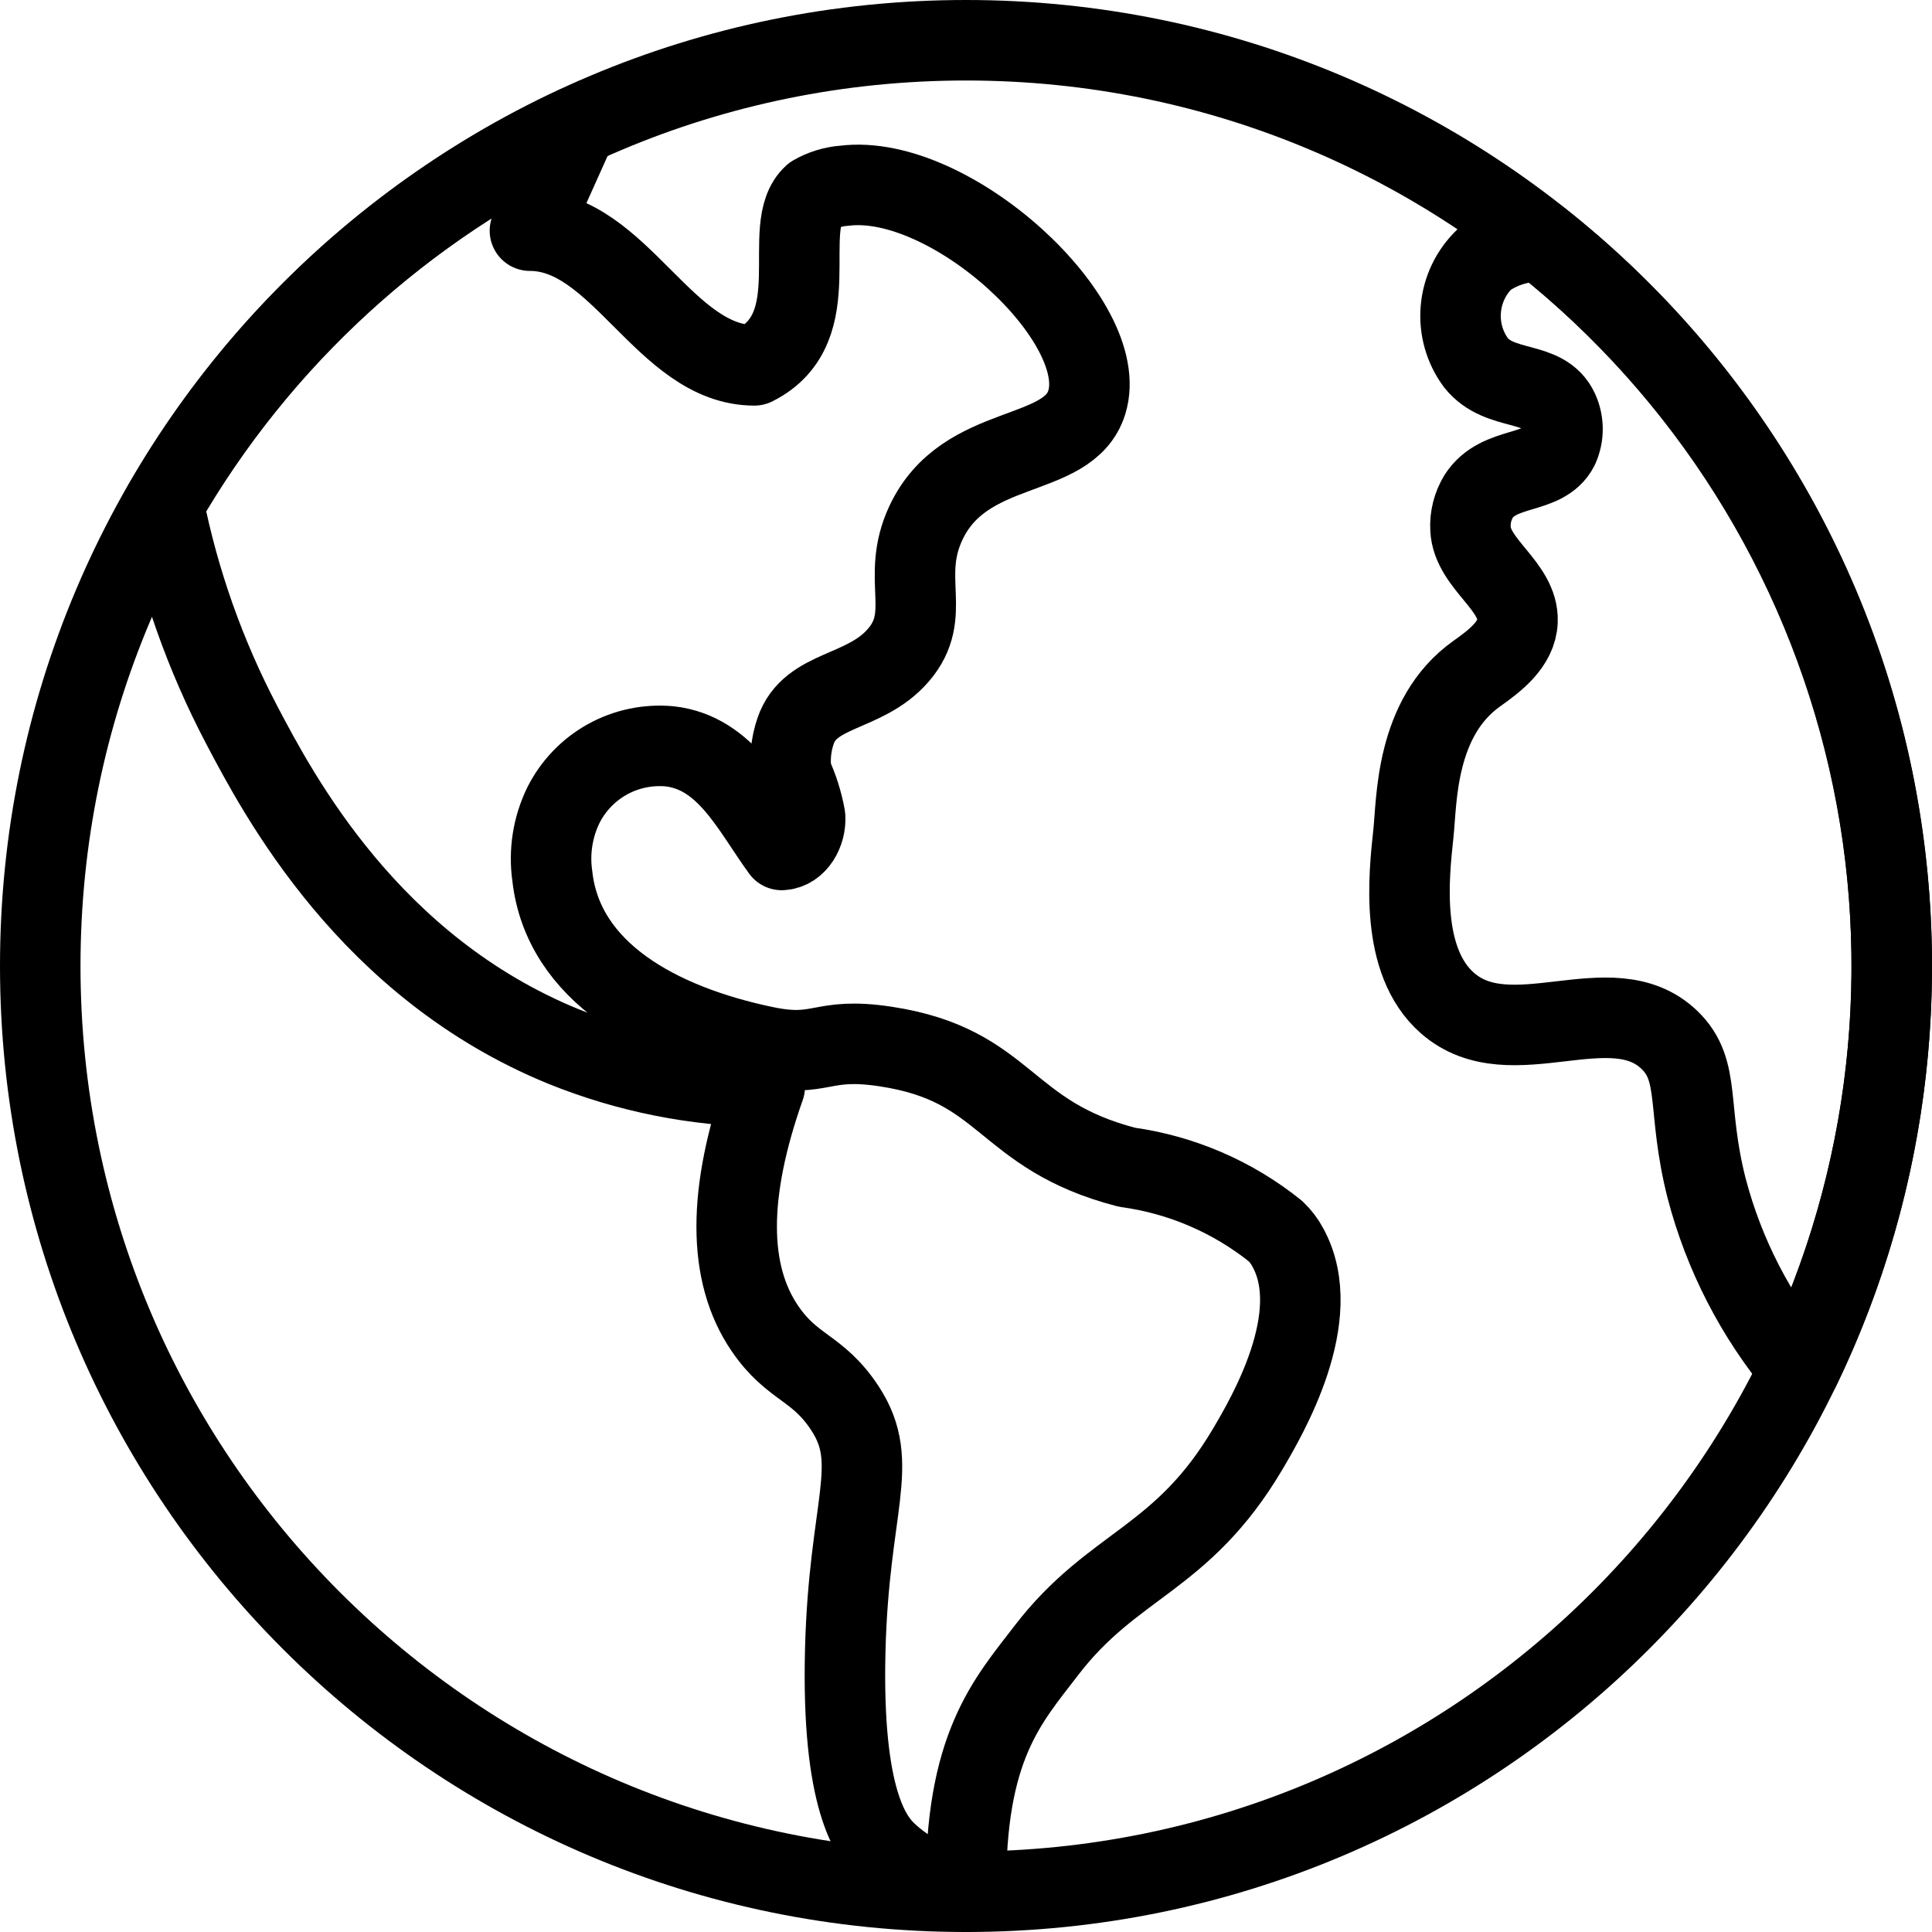 <svg width="48" height="48" viewBox="0 0 48 48" fill="none" xmlns="http://www.w3.org/2000/svg">
<g clip-path="url(#clip0_334_212)">
<path d="M38.311 6.001C37.805 5.985 37.308 6.134 36.894 6.427C36.549 6.757 36.335 7.201 36.294 7.677C36.252 8.152 36.385 8.627 36.669 9.011C37.265 9.76 38.365 9.419 38.72 10.2C38.786 10.344 38.82 10.501 38.82 10.66C38.82 10.819 38.786 10.976 38.72 11.12C38.362 11.825 37.239 11.547 36.737 12.331C36.589 12.574 36.518 12.856 36.534 13.14C36.576 14.016 37.736 14.556 37.702 15.431C37.68 16.002 37.157 16.406 36.69 16.736C35.153 17.827 35.203 19.912 35.115 20.714C35.001 21.768 34.771 23.877 35.96 24.92C37.535 26.302 40.037 24.445 41.48 25.84C42.27 26.604 41.892 27.52 42.4 29.52C42.831 31.169 43.621 32.702 44.712 34.011C46.982 29.309 47.585 23.974 46.422 18.884C45.259 13.794 42.398 9.251 38.311 6.001Z" stroke="black" stroke-width="2" stroke-linecap="round" stroke-linejoin="round"/>
<path d="M24 47C36.703 47 47 36.703 47 24C47 11.297 36.703 1 24 1C11.297 1 1 11.297 1 24C1 36.703 11.297 47 24 47Z" stroke="black" stroke-width="2" stroke-linecap="round" stroke-linejoin="round"/>
<path d="M31 36C31.476 35.194 32.935 32.711 32 31C31.919 30.845 31.813 30.705 31.686 30.585C30.623 29.733 29.349 29.185 28 29C24.895 28.198 25.05 26.461 22 26C20.364 25.753 20.435 26.299 19 26C16.35 25.448 13.991 24.147 13.723 21.772C13.635 21.167 13.731 20.549 14 20C14.242 19.521 14.623 19.125 15.092 18.865C15.562 18.605 16.1 18.493 16.634 18.542C18.04 18.697 18.672 20.09 19.421 21.117C19.795 21.101 20.027 20.669 20.003 20.295C19.937 19.927 19.823 19.569 19.665 19.23C19.614 18.872 19.648 18.507 19.765 18.165C20.127 17.089 21.478 17.252 22.319 16.278C23.191 15.268 22.36 14.375 23 13C23.964 10.929 26.54 11.466 27 10C27.633 7.984 23.609 4.282 20.974 4.615C20.704 4.634 20.442 4.715 20.208 4.85C19.343 5.63 20.616 8.14 18.743 9.077C16.512 9.077 15.397 5.731 13.166 5.731C13.555 4.864 13.944 3.997 14.334 3.13C10.025 5.133 6.44 8.416 4.066 12.532C4.446 14.438 5.097 16.279 6 18C6.925 19.758 9.173 24.028 14 26C15.589 26.643 17.285 26.982 19 27C18.07 29.632 18.07 31.632 19 33C19.694 34.021 20.315 33.948 21 35C21.887 36.364 21.09 37.403 21 41C20.906 44.719 21.65 45.645 22 46C22.55 46.528 23.247 46.877 24 47C23.97 43.395 25.023 42.274 26 41C27.659 38.837 29.364 38.769 31 36Z" stroke="black" stroke-width="2" stroke-linejoin="round"/>
</g>
<defs>
<clipPath id="clip0_334_212">
<rect width="48" height="48" fill="black"/>
</clipPath>
</defs>
</svg>